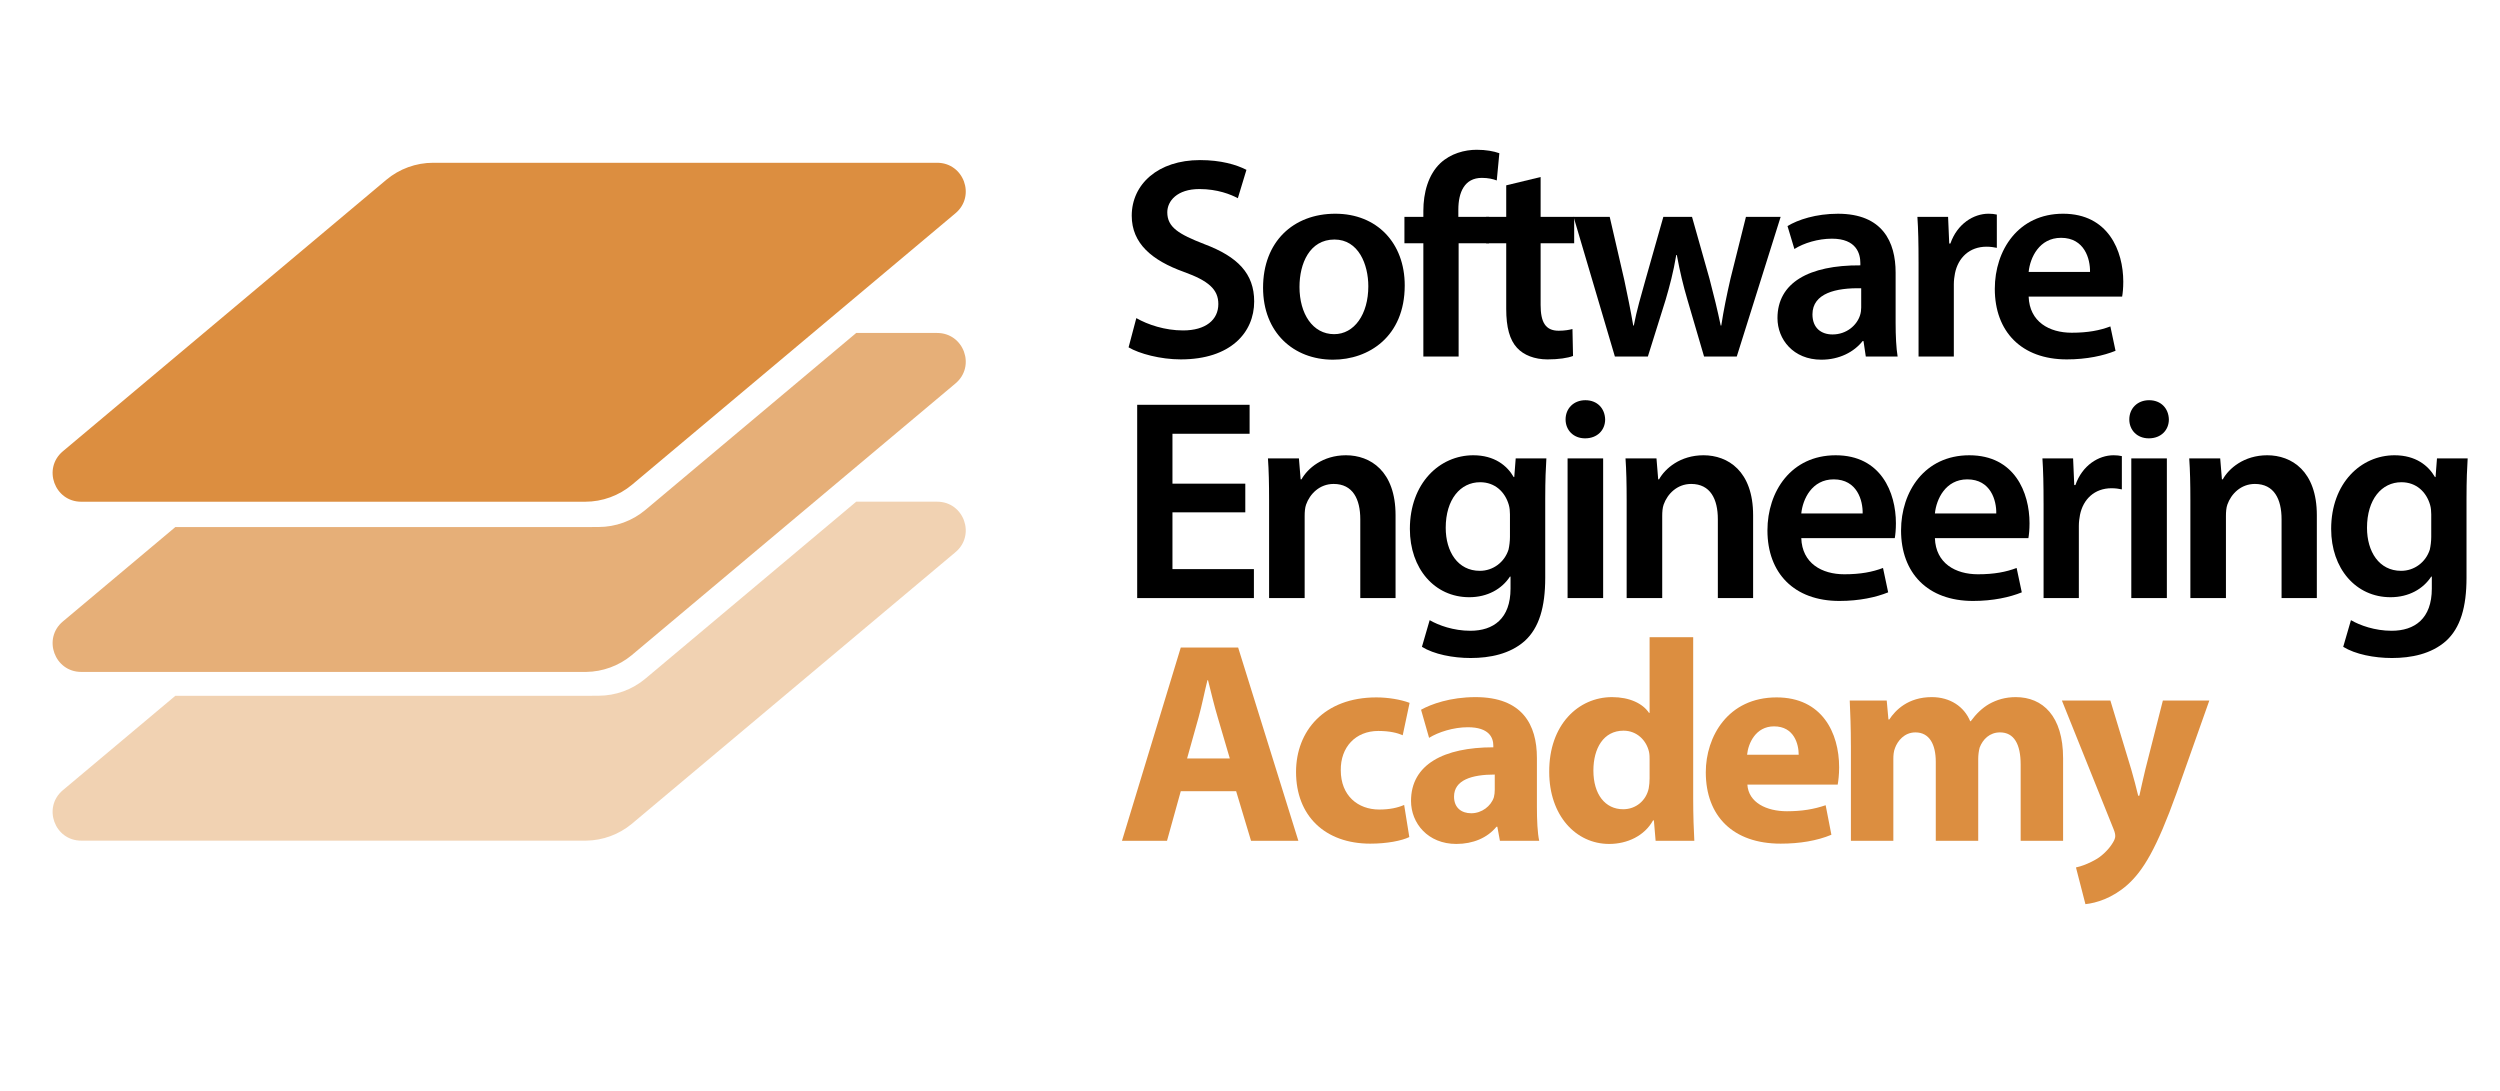 <?xml version="1.0" encoding="UTF-8"?><svg id="a" xmlns="http://www.w3.org/2000/svg" viewBox="0 0 418.495 182.617"><defs><style>.h,.i,.j{fill:#dc8e40;}.i{opacity:.7;}.j{opacity:.4;}</style></defs><g id="b"/><g id="c"><g><path class="h" d="M197.66,132.441l-2.305,8.305h-7.536l9.841-32.355h9.601l10.081,32.355h-7.921l-2.496-8.305h-9.265Zm8.209-5.473l-2.017-6.864c-.576-1.92-1.152-4.32-1.632-6.241h-.097c-.479,1.92-.96,4.368-1.487,6.241l-1.921,6.864h7.153Z"/><path class="h" d="M235.917,140.122c-1.296,.624-3.744,1.104-6.528,1.104-7.585,0-12.434-4.656-12.434-12.001,0-6.865,4.704-12.481,13.441-12.481,1.92,0,4.032,.336,5.568,.912l-1.152,5.424c-.864-.384-2.16-.72-4.08-.72-3.841,0-6.337,2.736-6.288,6.577,0,4.272,2.88,6.577,6.432,6.577,1.728,0,3.072-.288,4.177-.768l.864,5.377Z"/><path class="h" d="M257.276,135.082c0,2.208,.096,4.369,.384,5.665h-6.576l-.432-2.352h-.144c-1.536,1.872-3.937,2.88-6.721,2.88-4.752,0-7.584-3.456-7.584-7.2,0-6.097,5.472-8.977,13.776-8.977v-.288c0-1.296-.672-3.072-4.272-3.072-2.399,0-4.944,.816-6.481,1.776l-1.344-4.705c1.632-.912,4.849-2.112,9.121-2.112,7.824,0,10.273,4.608,10.273,10.177v8.209Zm-7.057-5.424c-3.84,0-6.816,.912-6.816,3.696,0,1.872,1.248,2.784,2.88,2.784,1.776,0,3.312-1.2,3.793-2.688,.096-.384,.144-.816,.144-1.248v-2.544Z"/><path class="h" d="M283.436,106.663v27.074c0,2.641,.096,5.425,.191,7.009h-6.481l-.288-3.408h-.144c-1.44,2.592-4.32,3.936-7.345,3.936-5.568,0-10.033-4.752-10.033-12.049-.048-7.921,4.896-12.529,10.513-12.529,2.929,0,5.137,1.056,6.193,2.641h.096v-12.673h7.297Zm-7.297,20.546c0-.384,0-.912-.096-1.344-.433-1.92-2.017-3.552-4.272-3.552-3.36,0-5.041,2.976-5.041,6.672,0,3.984,1.969,6.481,4.992,6.481,2.112,0,3.841-1.44,4.272-3.504,.097-.528,.144-1.104,.144-1.68v-3.072Z"/><path class="h" d="M292.506,131.337c.191,3.024,3.216,4.464,6.624,4.464,2.497,0,4.513-.336,6.481-1.008l.961,4.944c-2.4,1.008-5.329,1.488-8.497,1.488-7.969,0-12.529-4.608-12.529-11.953,0-5.952,3.696-12.529,11.857-12.529,7.584,0,10.465,5.904,10.465,11.713,0,1.248-.144,2.352-.24,2.88h-15.121Zm8.593-4.993c0-1.776-.769-4.752-4.129-4.752-3.072,0-4.32,2.833-4.512,4.752h8.641Z"/><path class="h" d="M309.834,124.761c0-2.928-.097-5.377-.192-7.489h6.192l.288,3.168h.144c1.009-1.536,3.121-3.745,7.106-3.745,3.072,0,5.424,1.585,6.433,4.033h.096c.912-1.248,1.92-2.208,3.072-2.88,1.296-.72,2.736-1.152,4.464-1.152,4.513,0,7.921,3.168,7.921,10.225v13.825h-7.104v-12.769c0-3.408-1.105-5.377-3.456-5.377-1.728,0-2.881,1.152-3.408,2.544-.144,.528-.24,1.248-.24,1.873v13.729h-7.104v-13.201c0-2.928-1.057-4.944-3.408-4.944-1.872,0-2.977,1.44-3.408,2.592-.24,.576-.288,1.248-.288,1.872v13.681h-7.104v-15.985Z"/><path class="h" d="M353.273,117.272l3.505,11.569c.384,1.344,.864,3.121,1.152,4.369h.191c.288-1.296,.672-3.024,1.008-4.417l2.929-11.521h7.776l-5.473,15.457c-3.359,9.361-5.616,13.057-8.256,15.409-2.497,2.208-5.185,3.024-7.009,3.216l-1.584-6.144c.912-.192,2.063-.624,3.168-1.248,1.105-.576,2.353-1.776,3.024-2.928,.24-.384,.384-.768,.384-1.056s-.048-.624-.288-1.2l-8.641-21.506h8.112Z"/></g><g><path d="M208.46,85.764h-12.193v9.504h13.634v4.849h-19.538v-32.355h18.817v4.849h-12.913v8.352h12.193v4.801Z"/><path d="M212.443,83.699c0-2.688-.048-4.944-.191-6.96h5.185l.287,3.504h.144c1.008-1.824,3.553-4.033,7.44-4.033,4.08,0,8.305,2.641,8.305,10.033v13.873h-5.904v-13.201c0-3.36-1.248-5.904-4.465-5.904-2.352,0-3.983,1.68-4.608,3.456-.191,.528-.239,1.248-.239,1.92v13.729h-5.953v-16.418Z"/><path d="M258.861,76.739c-.096,1.584-.192,3.504-.192,6.721v13.249c0,4.896-1.008,8.401-3.456,10.609-2.448,2.16-5.809,2.832-9.024,2.832-2.977,0-6.144-.624-8.161-1.872l1.296-4.464c1.488,.864,3.984,1.776,6.816,1.776,3.841,0,6.721-2.016,6.721-7.057v-2.016h-.096c-1.344,2.064-3.744,3.456-6.816,3.456-5.809,0-9.938-4.8-9.938-11.425,0-7.681,4.993-12.337,10.609-12.337,3.553,0,5.664,1.728,6.769,3.648h.096l.24-3.12h5.137Zm-6.097,9.361c0-.528-.048-1.104-.192-1.585-.624-2.16-2.304-3.792-4.8-3.792-3.312,0-5.761,2.88-5.761,7.632,0,3.984,2.017,7.201,5.713,7.201,2.208,0,4.128-1.44,4.8-3.552,.144-.624,.24-1.44,.24-2.112v-3.792Z"/><path d="M268.699,70.21c0,1.776-1.296,3.168-3.36,3.168-1.969,0-3.265-1.392-3.265-3.168,0-1.824,1.345-3.216,3.312-3.216,2.017,0,3.265,1.392,3.312,3.216Zm-6.289,29.907v-23.378h5.953v23.378h-5.953Z"/><path d="M272.298,83.699c0-2.688-.048-4.944-.191-6.96h5.185l.287,3.504h.144c1.008-1.824,3.553-4.033,7.44-4.033,4.08,0,8.305,2.641,8.305,10.033v13.873h-5.904v-13.201c0-3.36-1.248-5.904-4.465-5.904-2.352,0-3.983,1.68-4.608,3.456-.191,.528-.239,1.248-.239,1.92v13.729h-5.953v-16.418Z"/><path d="M301.531,90.084c.144,4.224,3.456,6.048,7.2,6.048,2.736,0,4.705-.384,6.481-1.056l.864,4.081c-2.016,.816-4.8,1.44-8.16,1.44-7.585,0-12.05-4.656-12.05-11.809,0-6.481,3.937-12.577,11.426-12.577,7.584,0,10.08,6.241,10.08,11.377,0,1.105-.096,1.968-.191,2.497h-15.649Zm10.273-4.128c.049-2.16-.912-5.712-4.848-5.712-3.648,0-5.185,3.312-5.425,5.712h10.273Z"/><path d="M323.898,90.084c.144,4.224,3.456,6.048,7.2,6.048,2.736,0,4.705-.384,6.481-1.056l.864,4.081c-2.016,.816-4.8,1.44-8.16,1.44-7.585,0-12.05-4.656-12.05-11.809,0-6.481,3.937-12.577,11.426-12.577,7.584,0,10.08,6.241,10.08,11.377,0,1.105-.096,1.968-.191,2.497h-15.649Zm10.273-4.128c.049-2.16-.912-5.712-4.848-5.712-3.648,0-5.185,3.312-5.425,5.712h10.273Z"/><path d="M342.088,84.275c0-3.168-.048-5.424-.191-7.537h5.136l.192,4.464h.192c1.151-3.312,3.888-4.993,6.384-4.993,.576,0,.912,.048,1.393,.144v5.569c-.48-.096-1.008-.192-1.728-.192-2.832,0-4.752,1.824-5.28,4.464-.096,.528-.191,1.152-.191,1.824v12.097h-5.905v-15.841Z"/><path d="M363.065,70.21c0,1.776-1.296,3.168-3.36,3.168-1.969,0-3.265-1.392-3.265-3.168,0-1.824,1.345-3.216,3.312-3.216,2.017,0,3.265,1.392,3.312,3.216Zm-6.289,29.907v-23.378h5.953v23.378h-5.953Z"/><path d="M366.664,83.699c0-2.688-.048-4.944-.191-6.96h5.185l.287,3.504h.144c1.008-1.824,3.553-4.033,7.44-4.033,4.08,0,8.305,2.641,8.305,10.033v13.873h-5.904v-13.201c0-3.36-1.248-5.904-4.465-5.904-2.352,0-3.983,1.68-4.608,3.456-.191,.528-.239,1.248-.239,1.92v13.729h-5.953v-16.418Z"/><path d="M413.082,76.739c-.096,1.584-.192,3.504-.192,6.721v13.249c0,4.896-1.008,8.401-3.456,10.609-2.448,2.16-5.809,2.832-9.024,2.832-2.977,0-6.144-.624-8.161-1.872l1.296-4.464c1.488,.864,3.984,1.776,6.816,1.776,3.841,0,6.721-2.016,6.721-7.057v-2.016h-.096c-1.344,2.064-3.744,3.456-6.816,3.456-5.809,0-9.938-4.8-9.938-11.425,0-7.681,4.993-12.337,10.609-12.337,3.553,0,5.664,1.728,6.769,3.648h.096l.24-3.12h5.137Zm-6.097,9.361c0-.528-.048-1.104-.192-1.585-.624-2.16-2.304-3.792-4.8-3.792-3.312,0-5.761,2.88-5.761,7.632,0,3.984,2.017,7.201,5.713,7.201,2.208,0,4.128-1.44,4.8-3.552,.144-.624,.24-1.44,.24-2.112v-3.792Z"/></g><g><path d="M190.219,53.25c1.92,1.104,4.8,2.064,7.824,2.064,3.792,0,5.904-1.776,5.904-4.417,0-2.448-1.632-3.888-5.76-5.377-5.329-1.92-8.737-4.752-8.737-9.409,0-5.281,4.417-9.313,11.425-9.313,3.505,0,6.097,.768,7.777,1.632l-1.44,4.752c-1.152-.625-3.408-1.536-6.433-1.536-3.744,0-5.377,2.016-5.377,3.888,0,2.496,1.873,3.648,6.193,5.329,5.616,2.112,8.352,4.944,8.352,9.601,0,5.185-3.937,9.697-12.289,9.697-3.408,0-6.961-.96-8.737-2.016l1.297-4.896Z"/><path d="M235.149,47.777c0,8.593-6.049,12.433-12.001,12.433-6.625,0-11.714-4.56-11.714-12.049,0-7.681,5.041-12.385,12.098-12.385,6.961,0,11.617,4.896,11.617,12.001Zm-17.618,.24c0,4.512,2.208,7.921,5.809,7.921,3.36,0,5.713-3.312,5.713-8.017,0-3.648-1.632-7.825-5.665-7.825-4.176,0-5.856,4.033-5.856,7.921Z"/><path d="M238.266,59.683v-18.961h-3.168v-4.417h3.168v-1.008c0-3.024,.816-6.048,2.833-7.969,1.728-1.632,4.08-2.256,6.097-2.256,1.584,0,2.832,.24,3.792,.576l-.433,4.561c-.624-.24-1.44-.432-2.496-.432-2.928,0-3.936,2.448-3.936,5.329v1.2h5.136v4.417h-5.088v18.961h-5.905Z"/><path d="M257.897,29.632v6.673h5.617v4.417h-5.617v10.321c0,2.832,.769,4.32,3.024,4.32,1.008,0,1.776-.144,2.305-.288l.096,4.512c-.864,.336-2.4,.576-4.272,.576-2.16,0-3.984-.72-5.088-1.92-1.249-1.344-1.824-3.457-1.824-6.529v-10.993h-3.36v-4.417h3.36v-5.281l5.76-1.392Z"/><path d="M269.464,36.305l2.448,10.609c.528,2.496,1.056,5.04,1.488,7.585h.096c.48-2.544,1.248-5.136,1.92-7.537l3.024-10.657h4.801l2.928,10.369c.721,2.736,1.345,5.281,1.872,7.825h.097c.384-2.544,.912-5.088,1.536-7.825l2.592-10.369h5.809l-7.345,23.378h-5.473l-2.784-9.505c-.72-2.448-1.248-4.656-1.776-7.489h-.096c-.479,2.88-1.103,5.185-1.776,7.489l-2.976,9.505h-5.521l-6.913-23.378h6.049Z"/><path d="M312.33,59.683l-.384-2.592h-.144c-1.44,1.824-3.888,3.12-6.912,3.12-4.704,0-7.345-3.408-7.345-6.96,0-5.904,5.232-8.881,13.873-8.832v-.384c0-1.536-.624-4.08-4.752-4.08-2.305,0-4.705,.72-6.289,1.728l-1.152-3.84c1.728-1.056,4.753-2.064,8.449-2.064,7.488,0,9.648,4.752,9.648,9.841v8.449c0,2.112,.097,4.177,.336,5.617h-5.328Zm-.768-11.425c-4.177-.096-8.161,.816-8.161,4.368,0,2.304,1.488,3.36,3.36,3.36,2.353,0,4.08-1.536,4.608-3.216,.144-.432,.192-.912,.192-1.296v-3.216Z"/><path d="M321.16,43.841c0-3.168-.048-5.424-.191-7.537h5.136l.192,4.464h.192c1.151-3.312,3.888-4.993,6.384-4.993,.576,0,.912,.048,1.393,.144v5.569c-.48-.096-1.008-.192-1.728-.192-2.832,0-4.752,1.824-5.28,4.464-.096,.528-.191,1.152-.191,1.824v12.097h-5.905v-15.841Z"/><path d="M339.592,49.65c.144,4.224,3.456,6.048,7.2,6.048,2.736,0,4.705-.384,6.481-1.056l.864,4.081c-2.016,.816-4.8,1.44-8.16,1.44-7.585,0-12.05-4.656-12.05-11.809,0-6.481,3.937-12.577,11.426-12.577,7.584,0,10.08,6.241,10.08,11.377,0,1.105-.096,1.968-.191,2.497h-15.649Zm10.273-4.128c.048-2.16-.912-5.712-4.848-5.712-3.648,0-5.185,3.312-5.425,5.712h10.273Z"/></g></g><g id="d"><path id="e" class="i" d="M105.714,109.705l54.236-45.522c3.42-2.87,1.39-8.446-3.075-8.446h-13.545l-35.289,29.62c-2.203,1.849-4.988,2.863-7.864,2.863h-1.041l-.009,.012H29.349l-18.826,15.801c-3.42,2.87-1.39,8.446,3.075,8.446H98.129c2.77-.039,5.444-1.016,7.585-2.774Z"/><path id="f" class="j" d="M105.714,137.949l54.236-45.522c3.42-2.87,1.39-8.446-3.075-8.446h-13.545l-35.289,29.62c-2.203,1.849-4.988,2.863-7.864,2.863h-1.041l-.009,.012H29.349l-18.826,15.801c-3.42,2.87-1.39,8.446,3.075,8.446H98.129c2.77-.039,5.444-1.016,7.585-2.774Z"/><path id="g" class="h" d="M156.875,27.247H72.517c-2.876,0-5.661,1.014-7.864,2.863L10.523,75.543c-3.42,2.87-1.39,8.446,3.075,8.446H97.956c2.876,0,5.661-1.014,7.864-2.863l54.13-45.433c3.42-2.87,1.39-8.446-3.075-8.446Z"/></g></svg>